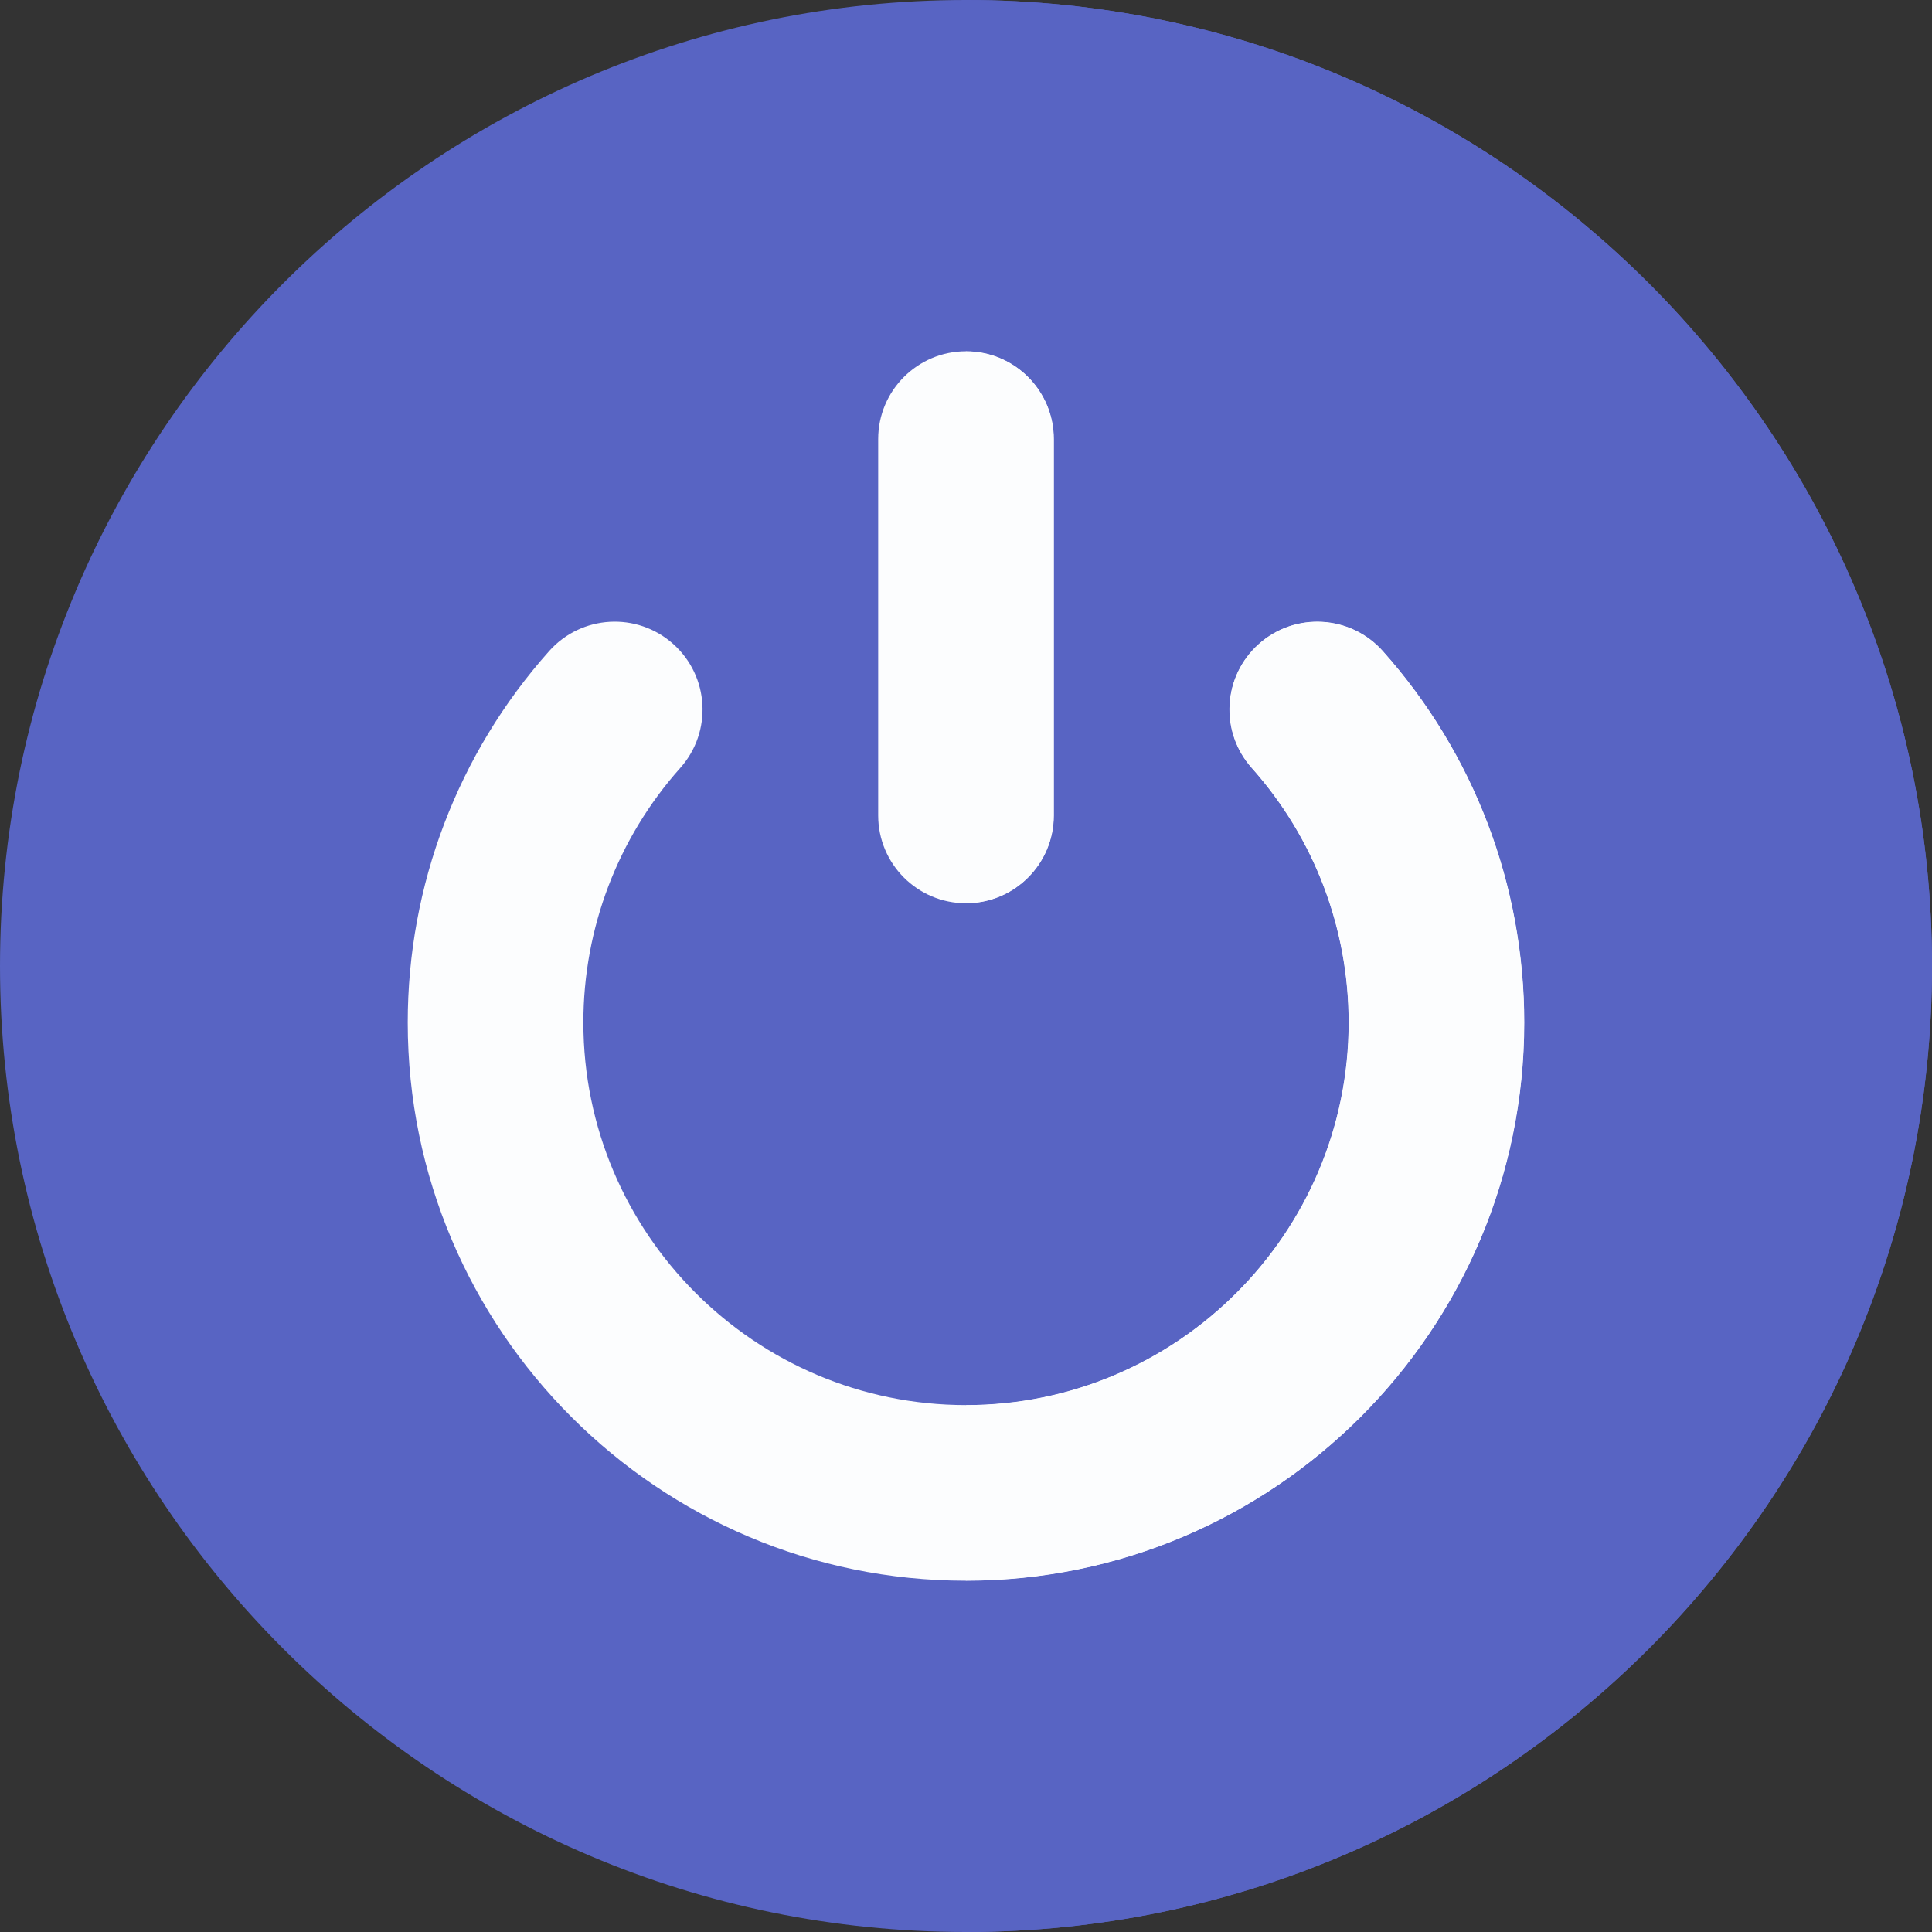 <?xml version="1.0" encoding="UTF-8" standalone="no"?>
<!-- Uploaded to: SVG Repo, www.svgrepo.com, Generator: SVG Repo Mixer Tools -->

<svg
   height="800px"
   width="800px"
   version="1.1"
   id="Layer_1"
   viewBox="0 0 512 512"
   xml:space="preserve"
   sodipodi:docname="power-button-svgrepo-com.svg"
   inkscape:version="1.1.2 (b8e25be833, 2022-02-05)"
   xmlns:inkscape="http://www.inkscape.org/namespaces/inkscape"
   xmlns:sodipodi="http://sodipodi.sourceforge.net/DTD/sodipodi-0.dtd"
   xmlns="http://www.w3.org/2000/svg"
   xmlns:svg="http://www.w3.org/2000/svg"><rect x="0" y="0" width="512" height="512" fill="#333333" stroke="none"/><defs
   id="defs21" /><sodipodi:namedview
   id="namedview19"
   pagecolor="#ffffff"
   bordercolor="#111111"
   borderopacity="1"
   inkscape:pageshadow="0"
   inkscape:pageopacity="0"
   inkscape:pagecheckerboard="1"
   showgrid="false"
   inkscape:zoom="1.02875"
   inkscape:cx="400.48603"
   inkscape:cy="400.48603"
   inkscape:window-width="1920"
   inkscape:window-height="1009"
   inkscape:window-x="-8"
   inkscape:window-y="-8"
   inkscape:window-maximized="1"
   inkscape:current-layer="Layer_1" />
<path
   style="fill:#5864c3;fill-opacity:1"
   d="M256,0C114.842,0,0,114.842,0,256s114.842,256,256,256s256-114.842,256-256S397.158,0,256,0z"
   id="path2" />
<g
   id="g8"
   style="fill:#fcfdfe;fill-opacity:1">
	<path
   style="fill:#fcfdfe;fill-opacity:1"
   d="M366.465,172.539c-8.555-9.596-23.267-10.437-32.86-1.885c-9.595,8.552-10.439,23.263-1.887,32.858   c16.561,18.576,25.681,42.53,25.684,67.449c0,55.915-45.489,101.402-101.402,101.402s-101.402-45.487-101.402-101.402   c0-24.919,9.121-48.873,25.682-67.449c8.553-9.595,7.709-24.306-1.885-32.86c-9.593-8.553-24.306-7.711-32.858,1.885   c-24.173,27.113-37.485,62.068-37.485,98.422c0,81.58,66.369,147.949,147.948,147.949S403.948,352.54,403.948,270.96   C403.945,234.605,390.633,199.652,366.465,172.539z"
   id="path4" />
	<path
   style="fill:#fcfdfe;fill-opacity:1"
   d="M256,239.376c12.853,0,23.273-10.418,23.273-23.273v-99.739c0-12.853-10.42-23.273-23.273-23.273   c-12.853,0-23.273,10.42-23.273,23.273v99.739C232.727,228.957,243.147,239.376,256,239.376z"
   id="path6" />
</g>
<path
   style="fill:#5864c3;fill-opacity:1"
   d="M256,0v93.091c12.853,0,23.273,10.42,23.273,23.273v99.739c0,12.854-10.42,23.273-23.273,23.273  v132.988c55.913,0,101.402-45.487,101.402-101.402c-0.003-24.919-9.123-48.873-25.684-67.449  c-8.553-9.595-7.708-24.306,1.887-32.858c9.593-8.552,24.304-7.711,32.86,1.885c24.168,27.113,37.48,62.065,37.483,98.42  c0,81.58-66.369,147.949-147.948,147.949V512c141.158,0,256-114.842,256-256S397.158,0,256,0z"
   id="path10" />
<g
   id="g16"
   style="fill:#fcfdfe;fill-opacity:1">
	<path
   style="fill:#fcfdfe;fill-opacity:1"
   d="M403.948,270.96c-0.003-36.355-13.315-71.308-37.483-98.42c-8.555-9.596-23.267-10.437-32.86-1.885   c-9.595,8.552-10.439,23.263-1.887,32.858c16.561,18.576,25.681,42.53,25.684,67.449c0,55.915-45.489,101.402-101.402,101.402   v46.545C337.579,418.909,403.948,352.54,403.948,270.96z"
   id="path12" />
	<path
   style="fill:#fcfdfe;fill-opacity:1"
   d="M279.273,216.103v-99.739c0-12.853-10.42-23.273-23.273-23.273v146.285   C268.853,239.376,279.273,228.957,279.273,216.103z"
   id="path14" />
</g>
</svg>
